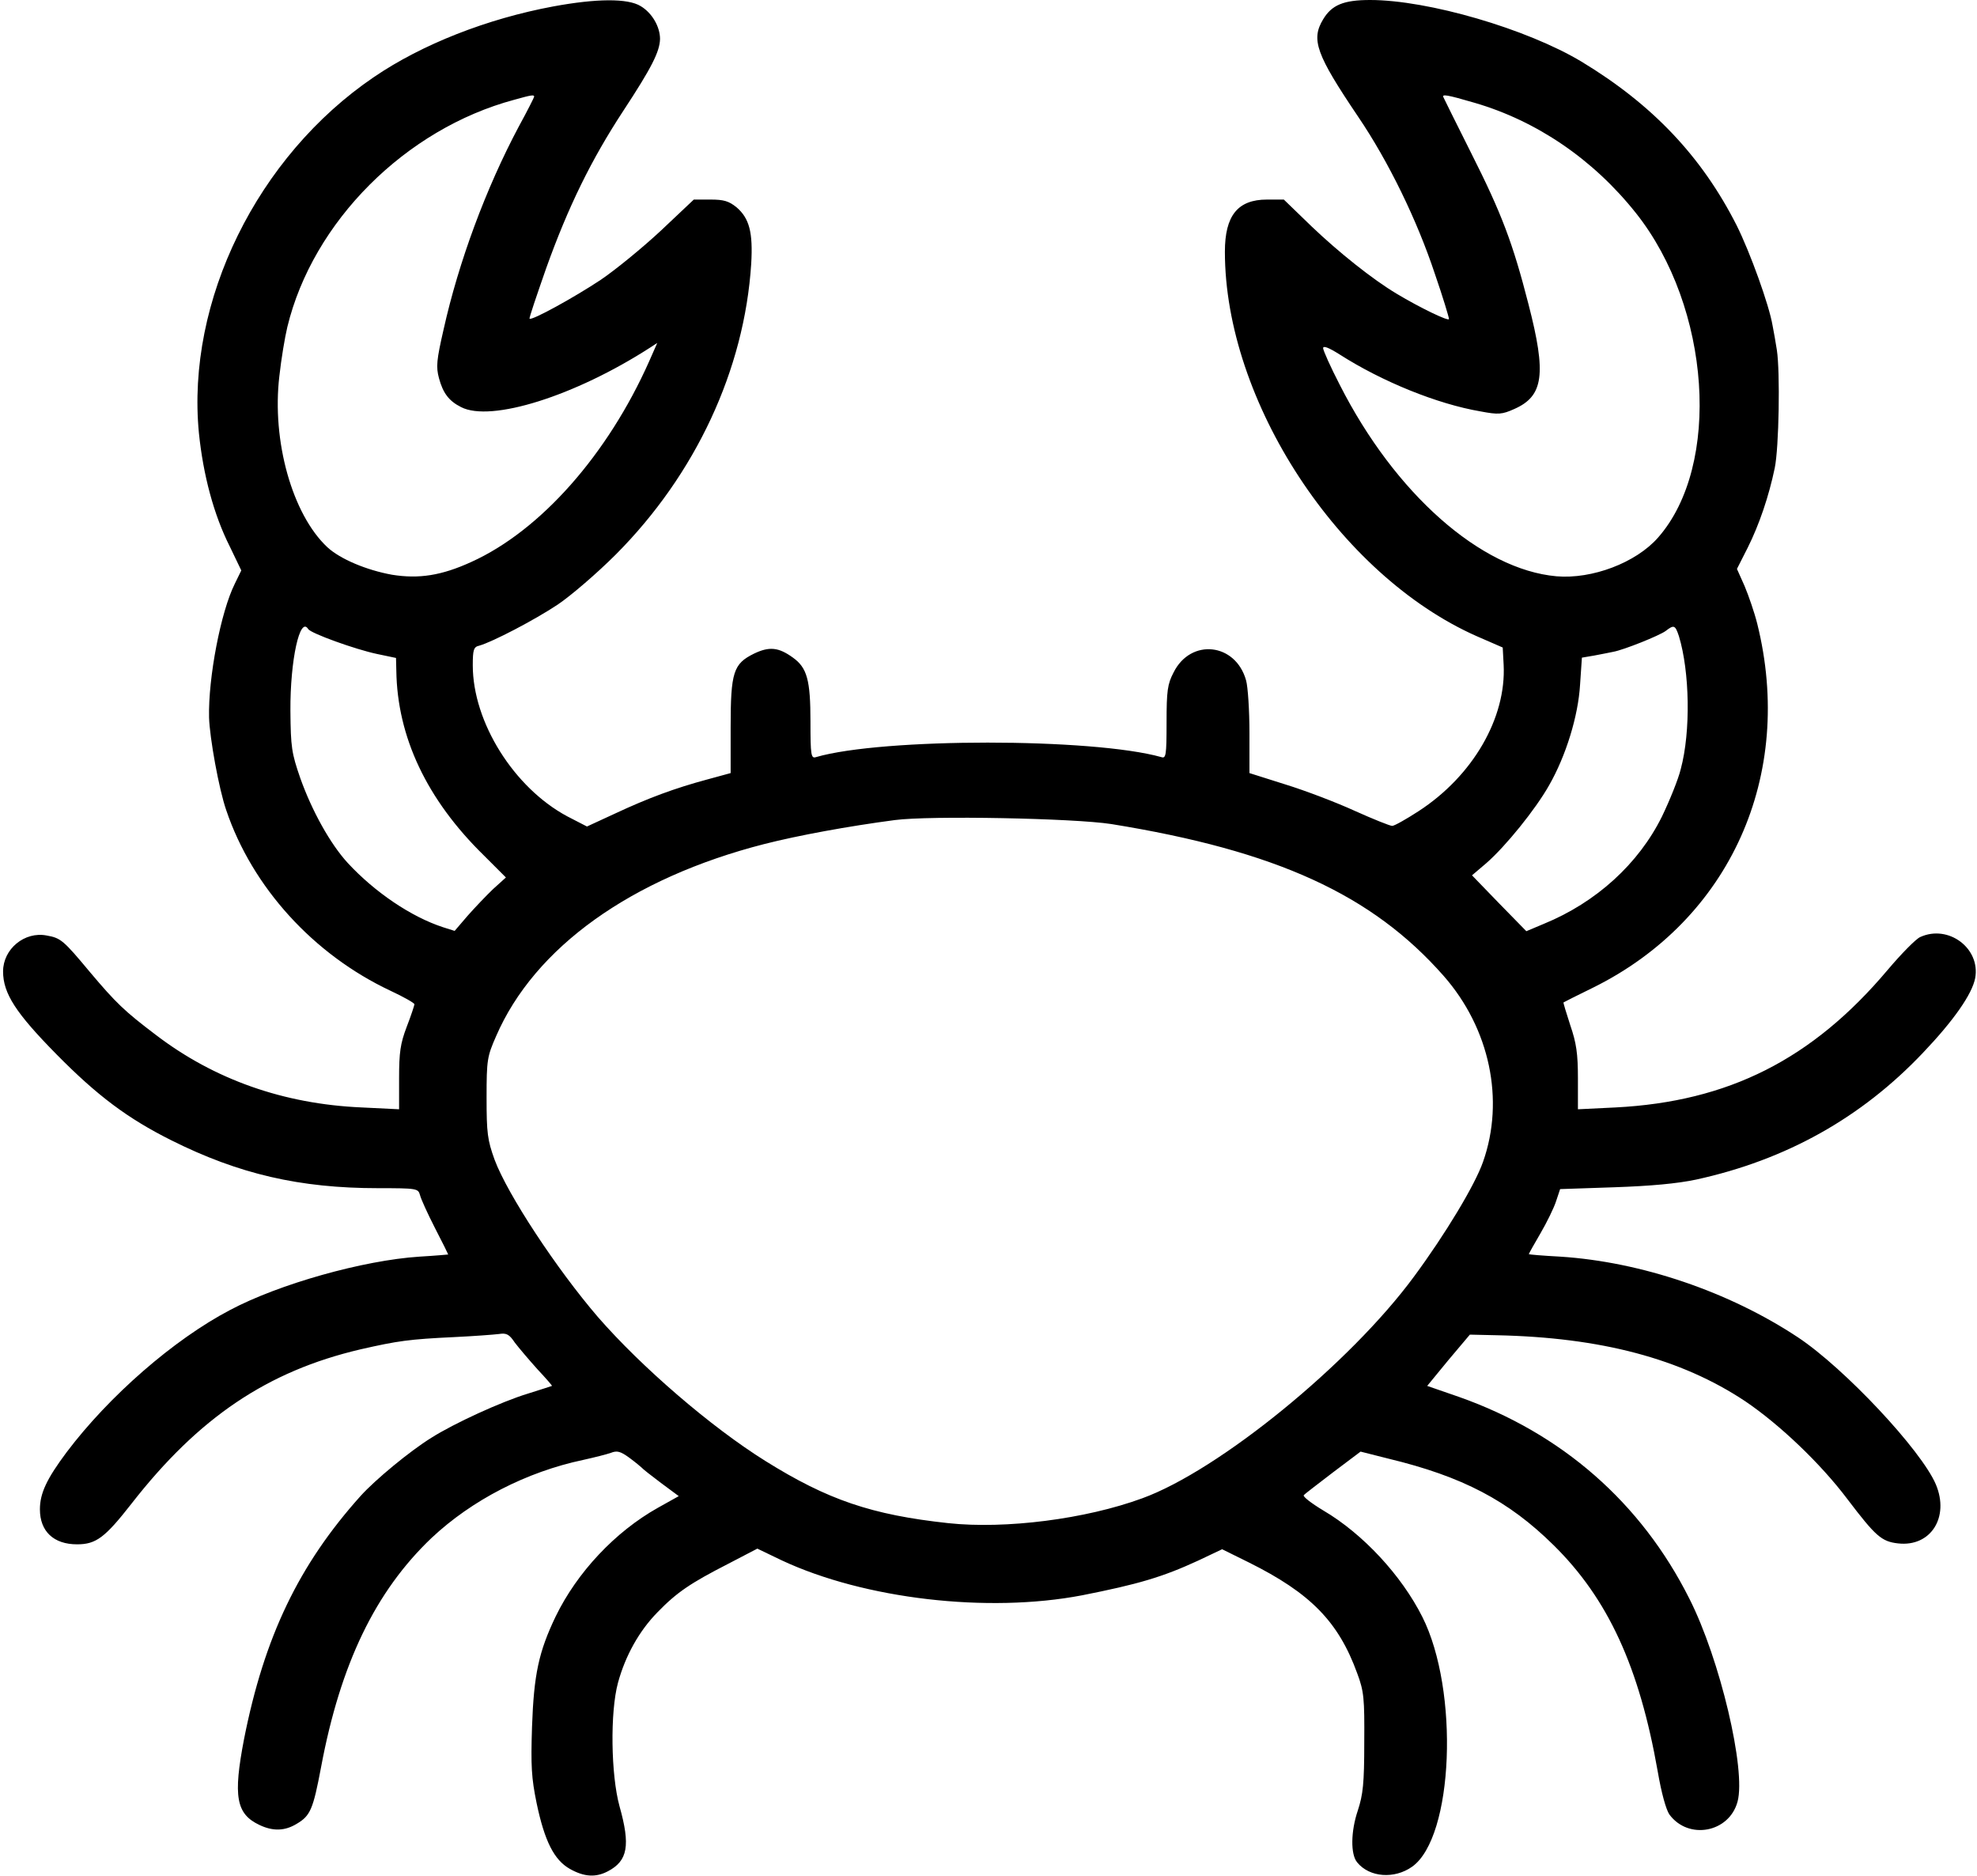 <?xml version="1.0" standalone="no"?>
<!DOCTYPE svg PUBLIC "-//W3C//DTD SVG 20010904//EN"
 "http://www.w3.org/TR/2001/REC-SVG-20010904/DTD/svg10.dtd">
<svg version="1.0" xmlns="http://www.w3.org/2000/svg"
 width="644pt" height="611pt" viewBox="0 0 644 611"
 preserveAspectRatio="xMidYMid meet">
<g transform="translate(0,611) scale(0.1,-0.1)"
fill="#000000" stroke="none">
<path d="M1802 6089 c-215 -40 -427 -123 -584 -230 -380 -258 -612 -730 -570
-1160 14 -136 48 -265 101 -370 l37 -77 -21 -43 c-46 -92 -87 -307 -84 -436 2
-66 32 -233 56 -302 85 -251 284 -470 535 -588 43 -20 78 -40 78 -44 0 -3 -11
-37 -25 -73 -21 -55 -25 -84 -25 -168 l0 -101 -122 6 c-254 11 -480 91 -670
236 -103 78 -130 104 -216 206 -85 102 -94 110 -140 118 -72 14 -142 -44 -142
-117 0 -72 42 -136 174 -270 133 -135 232 -209 374 -280 220 -110 418 -156
674 -156 126 0 130 -1 136 -22 3 -13 25 -61 49 -108 24 -46 43 -85 43 -86 0 0
-42 -4 -94 -7 -183 -12 -457 -89 -617 -174 -183 -96 -394 -280 -532 -463 -65
-87 -87 -134 -87 -186 0 -72 45 -114 121 -114 62 0 91 22 177 132 219 281 443
432 746 503 123 28 159 33 306 40 63 3 129 8 145 10 25 4 34 -1 52 -28 13 -17
46 -56 73 -86 28 -30 49 -54 48 -55 -2 -1 -37 -12 -78 -25 -86 -26 -241 -97
-315 -144 -71 -44 -183 -137 -230 -189 -202 -225 -314 -459 -380 -792 -36
-187 -26 -244 50 -280 44 -21 83 -20 122 4 44 26 53 47 79 185 63 336 177 572
360 746 131 123 309 215 494 254 36 8 76 18 90 23 20 8 31 5 60 -16 19 -14 37
-29 40 -32 3 -4 31 -26 63 -50 l58 -43 -68 -38 c-139 -78 -263 -210 -333 -354
-55 -115 -71 -188 -77 -360 -4 -127 -2 -165 15 -248 26 -124 57 -185 108 -214
46 -26 84 -29 124 -8 65 34 74 84 38 212 -28 102 -31 306 -5 402 24 88 69 169
129 230 63 65 108 95 229 157 l96 50 79 -38 c269 -126 671 -173 979 -114 182
36 261 59 378 113 l78 37 87 -43 c201 -100 292 -193 353 -361 22 -59 24 -81
23 -225 0 -134 -4 -170 -21 -222 -23 -68 -24 -143 -2 -169 40 -49 121 -55 179
-14 135 96 154 574 33 814 -68 135 -193 270 -322 346 -40 24 -68 46 -64 50 4
5 48 38 96 75 l89 67 91 -23 c241 -58 391 -137 537 -281 178 -175 280 -397
340 -738 12 -70 27 -124 38 -140 62 -84 195 -59 222 42 28 103 -57 464 -157
661 -157 313 -416 539 -750 657 l-104 36 69 84 70 83 88 -2 c338 -7 600 -76
809 -215 111 -75 245 -202 333 -319 92 -121 111 -138 165 -144 106 -12 168 85
123 192 -47 111 -297 378 -449 479 -225 149 -511 246 -774 263 -57 3 -103 7
-103 8 0 2 17 32 38 68 21 36 44 83 51 105 l13 39 177 6 c118 4 205 12 266 25
293 64 538 201 739 413 100 105 160 191 170 243 18 97 -87 176 -179 134 -14
-6 -62 -55 -106 -107 -246 -292 -519 -429 -886 -448 l-123 -6 0 101 c0 80 -5
115 -25 173 -13 40 -23 73 -22 74 1 1 45 23 98 49 445 221 656 691 533 1185
-9 36 -28 91 -41 122 l-25 56 35 69 c38 76 69 168 88 259 14 66 18 314 7 385
-4 25 -10 61 -14 80 -11 66 -73 238 -117 326 -114 225 -275 394 -505 533 -178
107 -500 201 -689 201 -86 0 -125 -16 -153 -63 -40 -66 -23 -114 114 -317 99
-146 192 -337 250 -512 26 -75 46 -142 46 -147 0 -9 -95 37 -170 82 -79 47
-190 136 -277 219 l-91 88 -55 0 c-95 0 -137 -52 -137 -170 0 -486 371 -1053
820 -1252 l85 -37 3 -56 c9 -173 -100 -362 -277 -477 -40 -26 -79 -48 -86 -48
-7 0 -62 22 -122 49 -59 27 -161 66 -226 86 l-117 37 0 131 c0 73 -5 150 -11
171 -34 122 -180 138 -236 26 -20 -38 -23 -60 -23 -163 0 -108 -2 -118 -17
-113 -224 63 -909 63 -1125 0 -16 -5 -18 5 -18 116 0 135 -11 175 -57 208 -47
34 -77 37 -127 13 -67 -33 -76 -60 -76 -239 l0 -150 -77 -21 c-104 -28 -191
-60 -300 -111 l-91 -42 -64 33 c-174 93 -308 307 -308 492 0 51 3 60 21 64 43
12 181 84 256 134 43 29 128 102 189 163 260 261 419 602 441 947 6 102 -6
148 -48 184 -25 20 -41 25 -85 25 l-54 0 -107 -101 c-59 -55 -148 -128 -197
-161 -86 -57 -224 -133 -231 -126 -2 2 23 75 54 164 72 201 147 354 252 514
92 140 118 192 119 233 0 40 -26 85 -63 107 -42 26 -144 25 -285 -1z m-62
-294 c0 -2 -22 -46 -50 -97 -107 -201 -196 -441 -245 -661 -23 -100 -25 -122
-15 -159 13 -48 32 -74 72 -94 97 -50 371 36 616 194 l23 15 -26 -59 c-135
-304 -354 -552 -579 -654 -98 -45 -172 -56 -259 -42 -83 15 -169 51 -211 90
-114 107 -181 346 -156 557 6 55 18 127 26 160 83 343 385 645 739 740 57 16
65 17 65 10z m3064 -20 c202 -59 386 -184 525 -359 244 -307 279 -822 72
-1057 -72 -82 -215 -136 -331 -126 -246 22 -526 269 -706 624 -30 58 -54 112
-54 119 0 9 18 2 53 -20 139 -89 319 -162 460 -186 58 -11 70 -10 110 8 95 42
105 113 46 341 -51 199 -87 295 -188 495 -47 94 -87 174 -89 179 -6 11 10 9
102 -18z m-3800 -1714 c9 -14 153 -66 224 -81 l62 -13 1 -41 c3 -216 99 -420
285 -602 l72 -72 -42 -38 c-23 -22 -60 -61 -83 -87 l-42 -49 -38 12 c-104 34
-222 114 -310 209 -57 62 -117 170 -155 277 -28 81 -31 100 -32 219 -1 165 31
310 58 266z m4465 -23 c35 -115 39 -310 6 -433 -8 -33 -36 -102 -61 -154 -76
-154 -214 -280 -385 -350 l-57 -24 -89 91 -88 91 47 40 c62 54 160 175 204
253 55 96 95 226 101 328 l6 88 41 7 c23 4 50 10 61 12 34 6 151 53 171 68 27
21 31 19 43 -17z m-1849 -612 c538 -87 850 -230 1083 -495 150 -171 199 -404
128 -605 -26 -75 -123 -236 -225 -374 -209 -284 -635 -631 -885 -722 -185 -68
-446 -101 -632 -81 -250 27 -393 76 -595 202 -178 111 -404 306 -546 469 -135
157 -295 400 -337 513 -23 64 -26 86 -26 202 0 123 2 134 31 200 125 289 440
515 874 626 110 28 273 58 425 78 114 15 583 6 705 -13z"/>
</g>
</svg>
